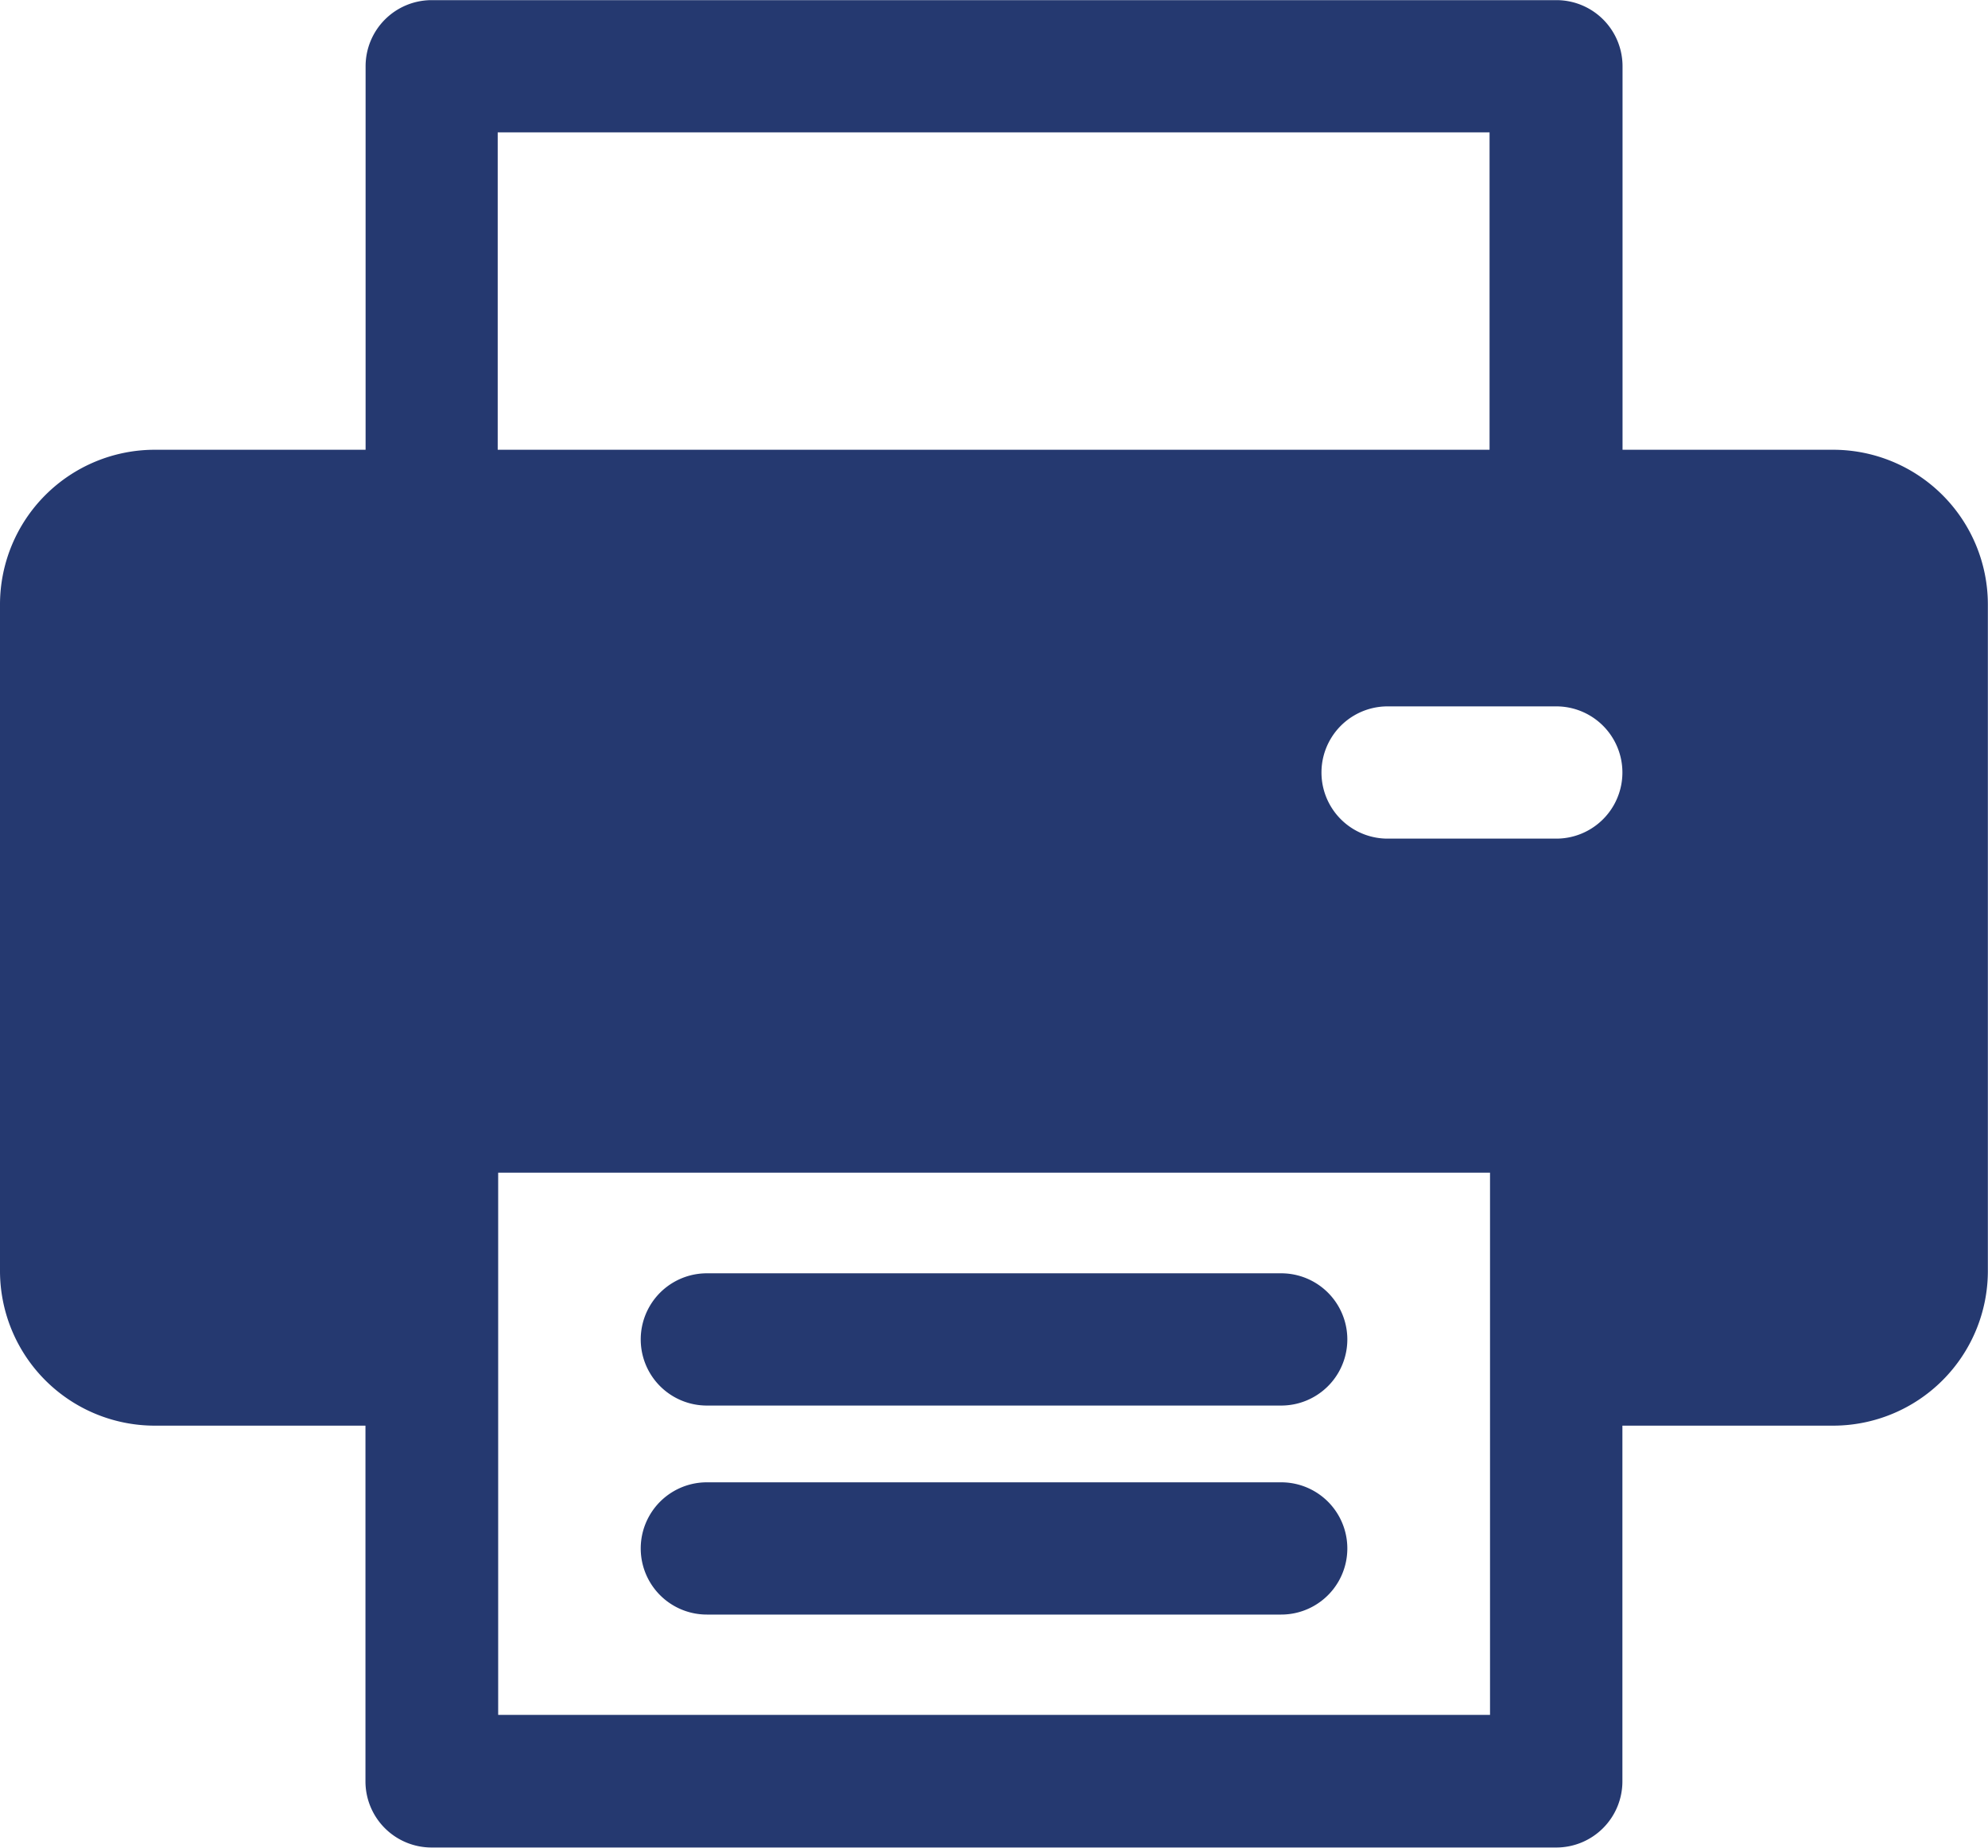 <svg xmlns="http://www.w3.org/2000/svg" width="30.065" height="27.944" viewBox="0 0 30.065 27.944">
    <defs>
        <style>
            .prefix__cls-1{fill:#253970}
        </style>
    </defs>
    <g id="prefix__printing" transform="translate(0 -18.065)">
        <g id="prefix__Group_5842" data-name="Group 5842" transform="translate(9.688 40.483)">
            <g id="prefix__Group_5841" data-name="Group 5841">
                <path id="prefix__Path_12762" d="M174.665 399.834h-8.686a1 1 0 1 0 0 2h8.686a1 1 0 0 0 0-2z" class="prefix__cls-1" data-name="Path 12762" transform="translate(-164.977 -399.834)"/>
            </g>
        </g>
        <g id="prefix__Group_5844" data-name="Group 5844" transform="translate(9.688 37.322)">
            <g id="prefix__Group_5843" data-name="Group 5843">
                <path id="prefix__Path_12763" d="M174.665 346.006h-8.686a1 1 0 1 0 0 2h8.686a1 1 0 0 0 0-2z" class="prefix__cls-1" data-name="Path 12763" transform="translate(-164.977 -346.006)"/>
            </g>
        </g>
        <g id="prefix__Group_5846" data-name="Group 5846" transform="translate(0 18.065)">
            <g id="prefix__Group_5845" data-name="Group 5845">
                <path id="prefix__Path_12764" d="M27.727 24.867h-3.189v-5.8a1 1 0 0 0-1-1H6.529a1 1 0 0 0-1 1v5.8H2.338A2.341 2.341 0 0 0 0 27.206v10.082a2.341 2.341 0 0 0 2.338 2.338h3.189v5.38a1 1 0 0 0 1 1h17.009a1 1 0 0 0 1-1v-5.38h3.189a2.341 2.341 0 0 0 2.338-2.338V27.206a2.341 2.341 0 0 0-2.336-2.339zm-20.2-4.8h15v4.8h-15zM22.534 44h-15v-8.2h15V44zm1-13.252h-2.549a1 1 0 1 1 0-2h2.551a1 1 0 0 1 0 2z" class="prefix__cls-1" data-name="Path 12764" transform="translate(0 -18.065)"/>
            </g>
        </g>
    </g>
</svg>
